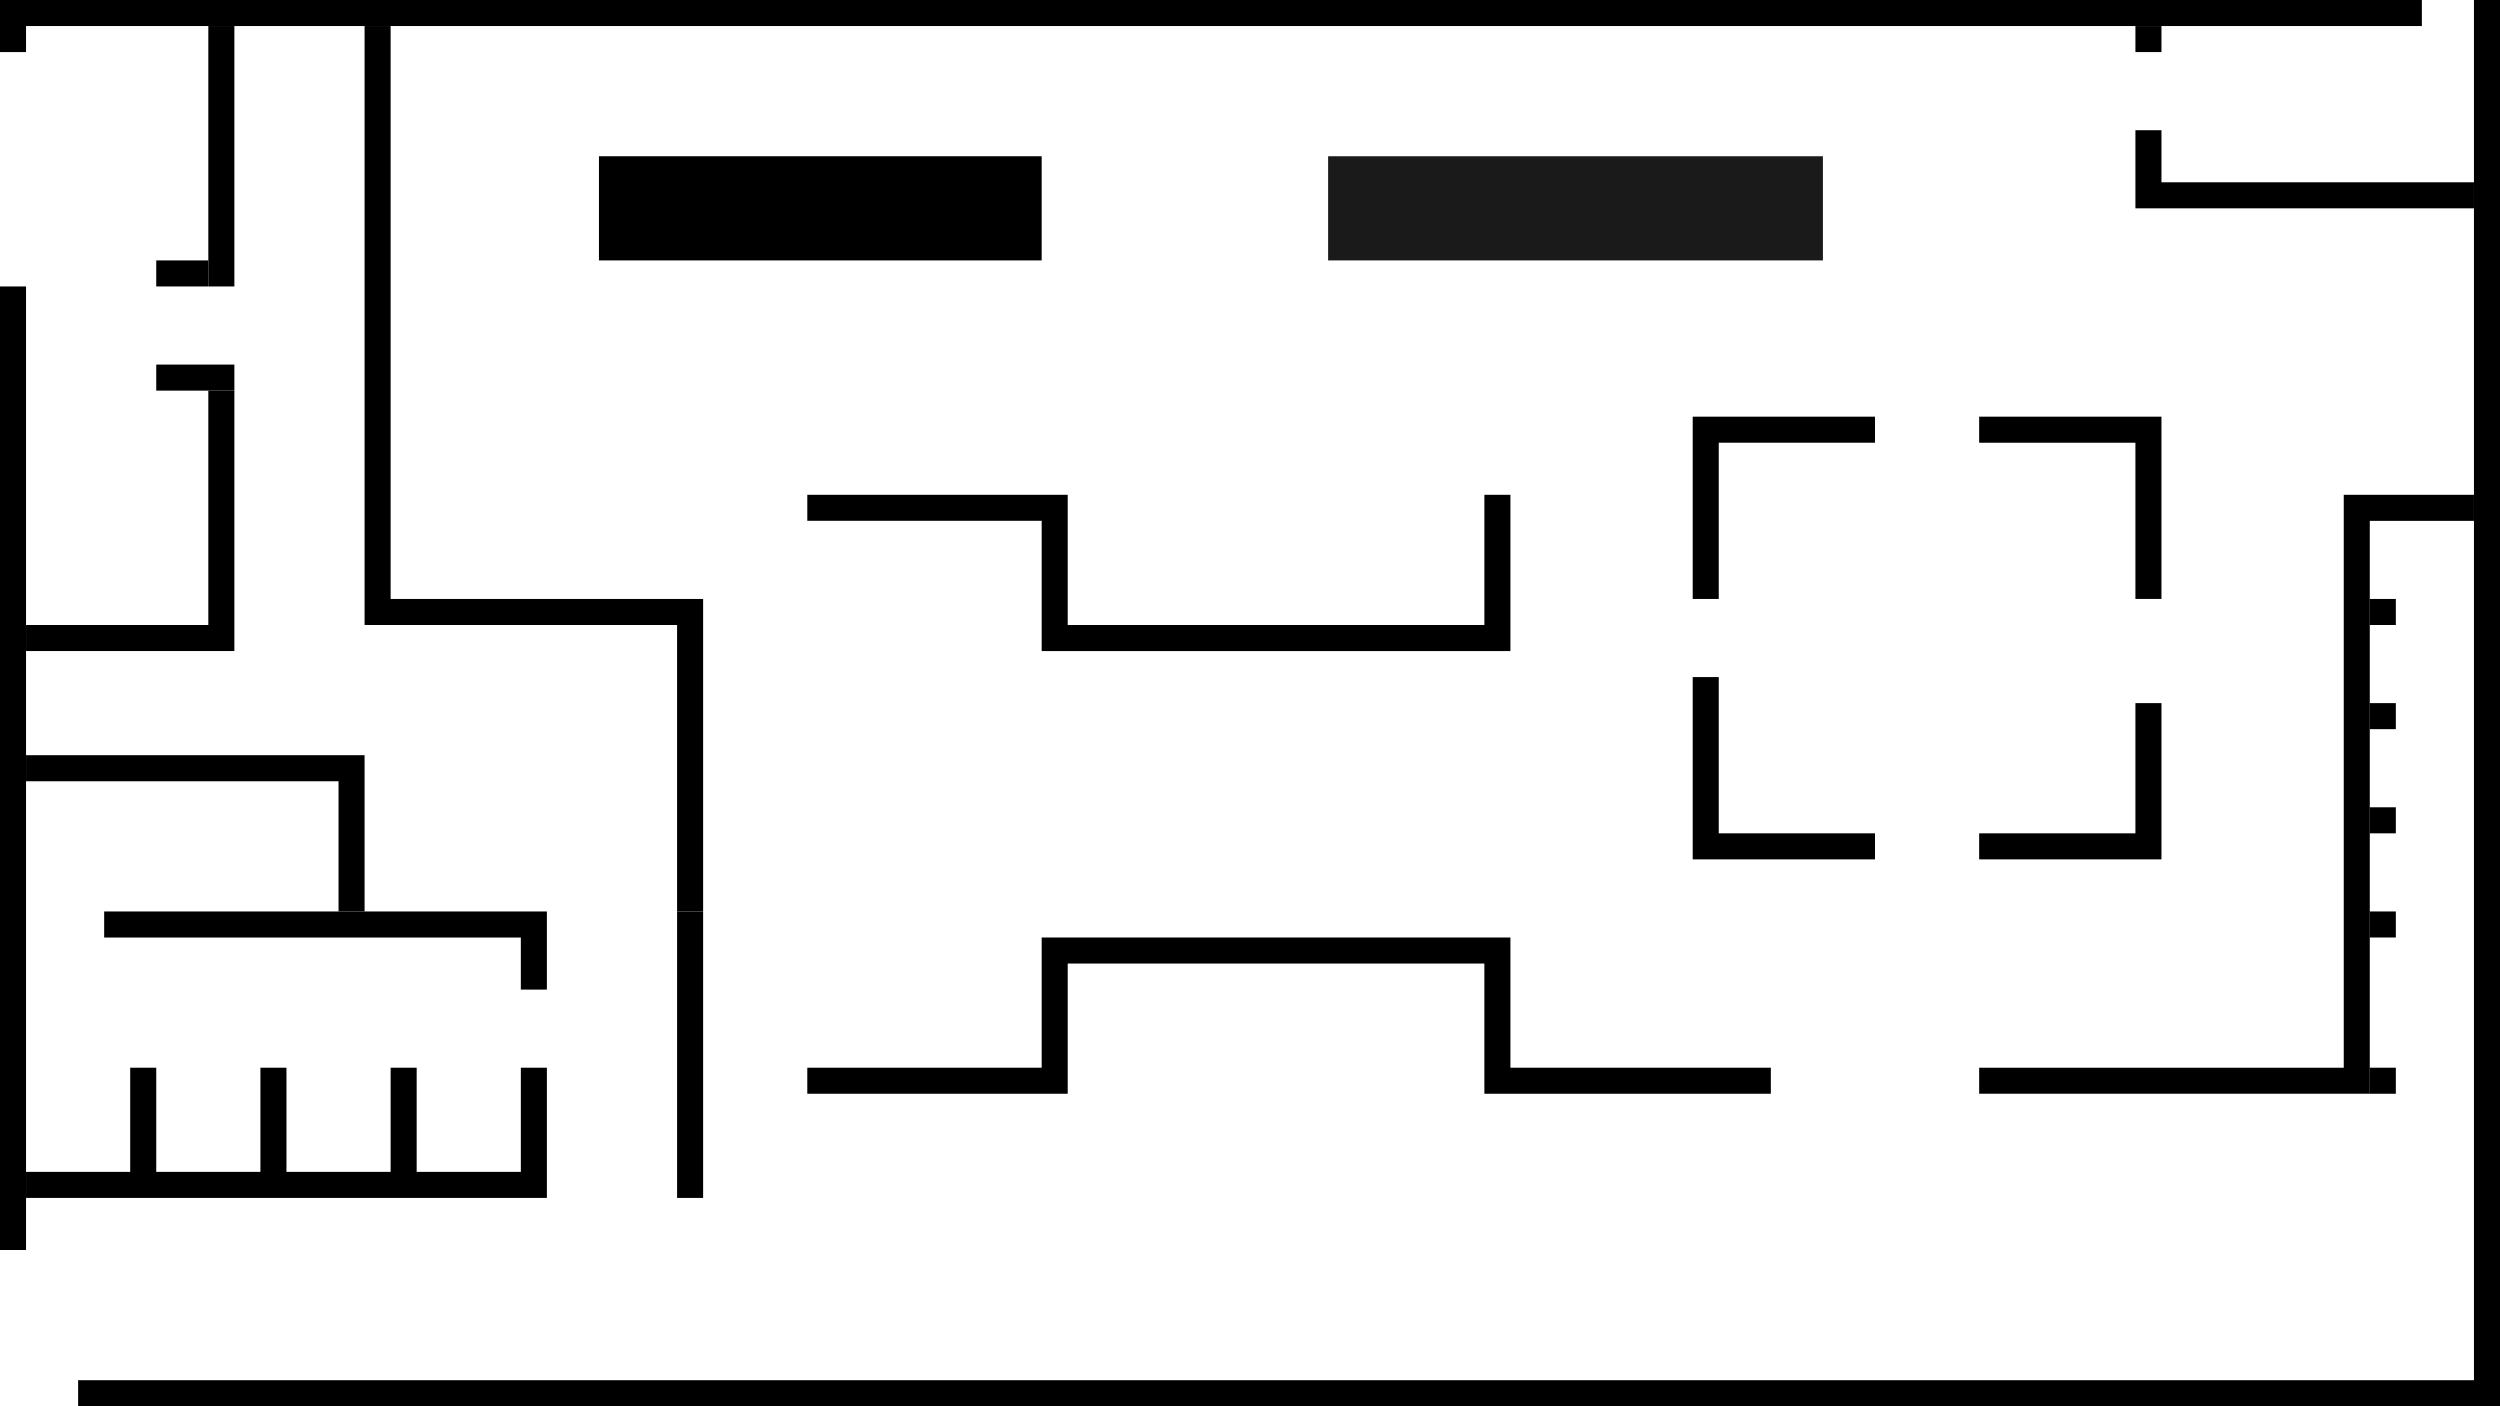 <?xml version="1.0" encoding="UTF-8" standalone="no"?>
<!-- Created with Inkscape (http://www.inkscape.org/) -->

<svg
   width="1920"
   height="1080"
   viewBox="0 0 1920 1080"
   version="1.1"
   id="svg1"
   inkscape:version="1.3 (0e150ed6c4, 2023-07-21)"
   sodipodi:docname="Map.svg"
   xmlns:inkscape="http://www.inkscape.org/namespaces/inkscape"
   xmlns:sodipodi="http://sodipodi.sourceforge.net/DTD/sodipodi-0.dtd"
   xmlns="http://www.w3.org/2000/svg"
   xmlns:svg="http://www.w3.org/2000/svg">
  <sodipodi:namedview
     id="namedview1"
     pagecolor="#ffffff"
     bordercolor="#000000"
     borderopacity="0.25"
     inkscape:showpageshadow="2"
     inkscape:pageopacity="0.0"
     inkscape:pagecheckerboard="0"
     inkscape:deskcolor="#d1d1d1"
     inkscape:document-units="mm"
     showgrid="true"
     inkscape:zoom="0.2692943"
     inkscape:cx="1737.8756"
     inkscape:cy="815.09339"
     inkscape:window-width="1920"
     inkscape:window-height="1111"
     inkscape:window-x="-9"
     inkscape:window-y="-9"
     inkscape:window-maximized="1"
     inkscape:current-layer="layer1">
    <inkscape:grid
       id="grid1"
       units="mm"
       originx="0"
       originy="0"
       spacingx="1"
       spacingy="1"
       empcolor="#0099e5"
       empopacity="0.302"
       color="#0099e5"
       opacity="0.149"
       empspacing="20"
       dotted="false"
       gridanglex="30"
       gridanglez="30"
       visible="true" />
  </sodipodi:namedview>
  <defs
     id="defs1" />
  <g
     inkscape:label="Layer 1"
     inkscape:groupmode="layer"
     id="layer1">
    <path
       id="path1"
       style="fill:#000000;stroke-width:1.757"
       d="M 0 0 L 0 40 L 20 40 L 20 20 L 1860 20 L 1860 0 L 0 0 z M 0 220 L 0 960 L 20 960 L 20 220 L 0 220 z " />
    <path
       style="fill:#000000;stroke-width:1.757"
       d="M 1900,0 V 1060 H 60 v 20 H 1920 V 0 Z"
       id="path2" />
    <path
       style="fill:#000000;stroke-width:1.757"
       d="M 26.914,900 H 100 v -80 h 20 v 80 h 80 v -80 h 20 v 80 h 80 v -80 h 20 v 80 h 80 v -80 h 20 v 80 20 H 20 v -20 z"
       id="path3" />
    <path
       style="fill:#000000;stroke-width:1.757"
       d="m 400,760 h 20 V 700 H 80 v 20 h 320 z"
       id="path4" />
    <path
       style="fill:#000000;stroke-width:1.757"
       d="m 20,600 h 240 v 100 h 20 V 580 H 20 Z"
       id="path5" />
    <path
       style="fill:#000000;stroke-width:1.757"
       d="M 520,920 V 700 h 20 v 220 z"
       id="path6" />
    <path
       style="fill:#000000;stroke-width:1.757"
       d="M 620,840 V 820 H 800 V 720 h 360 v 100 h 200 v 20 H 1140 V 740 H 820 v 100 z"
       id="path7" />
    <path
       style="fill:#000000;stroke-width:1.757"
       d="m 1520,840 v -20 h 280 V 380 h 100 v 20 h -80 v 440 z"
       id="path8" />
    <path
       style="fill:#000000;stroke-width:1.757"
       d="m 1820,820 h 20 v 20 h -20 z"
       id="path9" />
    <path
       style="fill:#000000;stroke-width:1.757"
       d="m 1820,460 h 20 v 20 h -20 z"
       id="path10" />
    <path
       style="fill:#000000;stroke-width:1.757"
       d="m 1820,540 h 20 v 20 h -20 z"
       id="path11" />
    <path
       style="fill:#000000;stroke-width:1.757"
       d="m 1820,620 h 20 v 20 h -20 z"
       id="path12" />
    <path
       style="fill:#000000;stroke-width:1.757"
       d="m 1820,720 h 20 v -20 h -20 z"
       id="path13" />
    <path
       style="fill:#000000;stroke-width:1.757"
       d="m 1520,660 v -20 h 120 V 540 h 20 v 120 z"
       id="path14" />
    <path
       style="fill:#000000;stroke-width:1.757"
       d="M 1440,660 V 640 H 1320 V 520 h -20 v 140 z"
       id="path15" />
    <path
       style="fill:#000000;stroke-width:1.757"
       d="M 1660,460 V 320 h -140 v 20 h 120 v 120 z"
       id="path16" />
    <path
       style="fill:#000000;stroke-width:1.757"
       d="m 1440,340 h -120 v 120 h -20 V 320 h 140 z"
       id="path17" />
    <path
       style="fill:#000000;stroke-width:1.757"
       d="m 1640,20 v 20 h 20 V 20 Z"
       id="path18" />
    <path
       style="fill:#000000;stroke-width:1.757"
       d="m 1640,100 v 60 h 260 v -20 h -240 v -40 z"
       id="path19" />
    <path
       style="fill:#000000;stroke-width:1.757"
       d="M 540,700 V 460 H 300 V 20 h -20 v 460 h 240 v 220 z"
       id="path20" />
    <path
       style="fill:#000000;stroke-width:1.757"
       d="M 800,500 V 400 H 620 v -20 h 200 v 100 h 320 V 380 h 20 v 120 z"
       id="path21" />
    <path
       style="fill:#000000;stroke-width:1.757"
       d="m 460,200 v -80 h 340 v 80 z"
       id="path22" />
    <path
       style="fill:#1a1a1a;stroke-width:1.757"
       d="m 1020,200 v -80 h 380 v 80 z"
       id="path23" />
    <path
       style="fill:#000000;stroke-width:1.757"
       d="m 160,20 v 200 h 20 V 20 Z"
       id="path24" />
    <path
       style="fill:#000000;stroke-width:1.757"
       d="m 160,220 h -40 v -20 h 40 z"
       id="path25" />
    <path
       style="fill:#000000;stroke-width:1.757"
       d="m 120,280 h 60 v 20 h -60 z"
       id="path26" />
    <path
       style="fill:#000000;stroke-width:1.757"
       d="M 160,300 V 480 H 20 v 20 H 180 V 300 Z"
       id="path27" />
  </g>
</svg>
